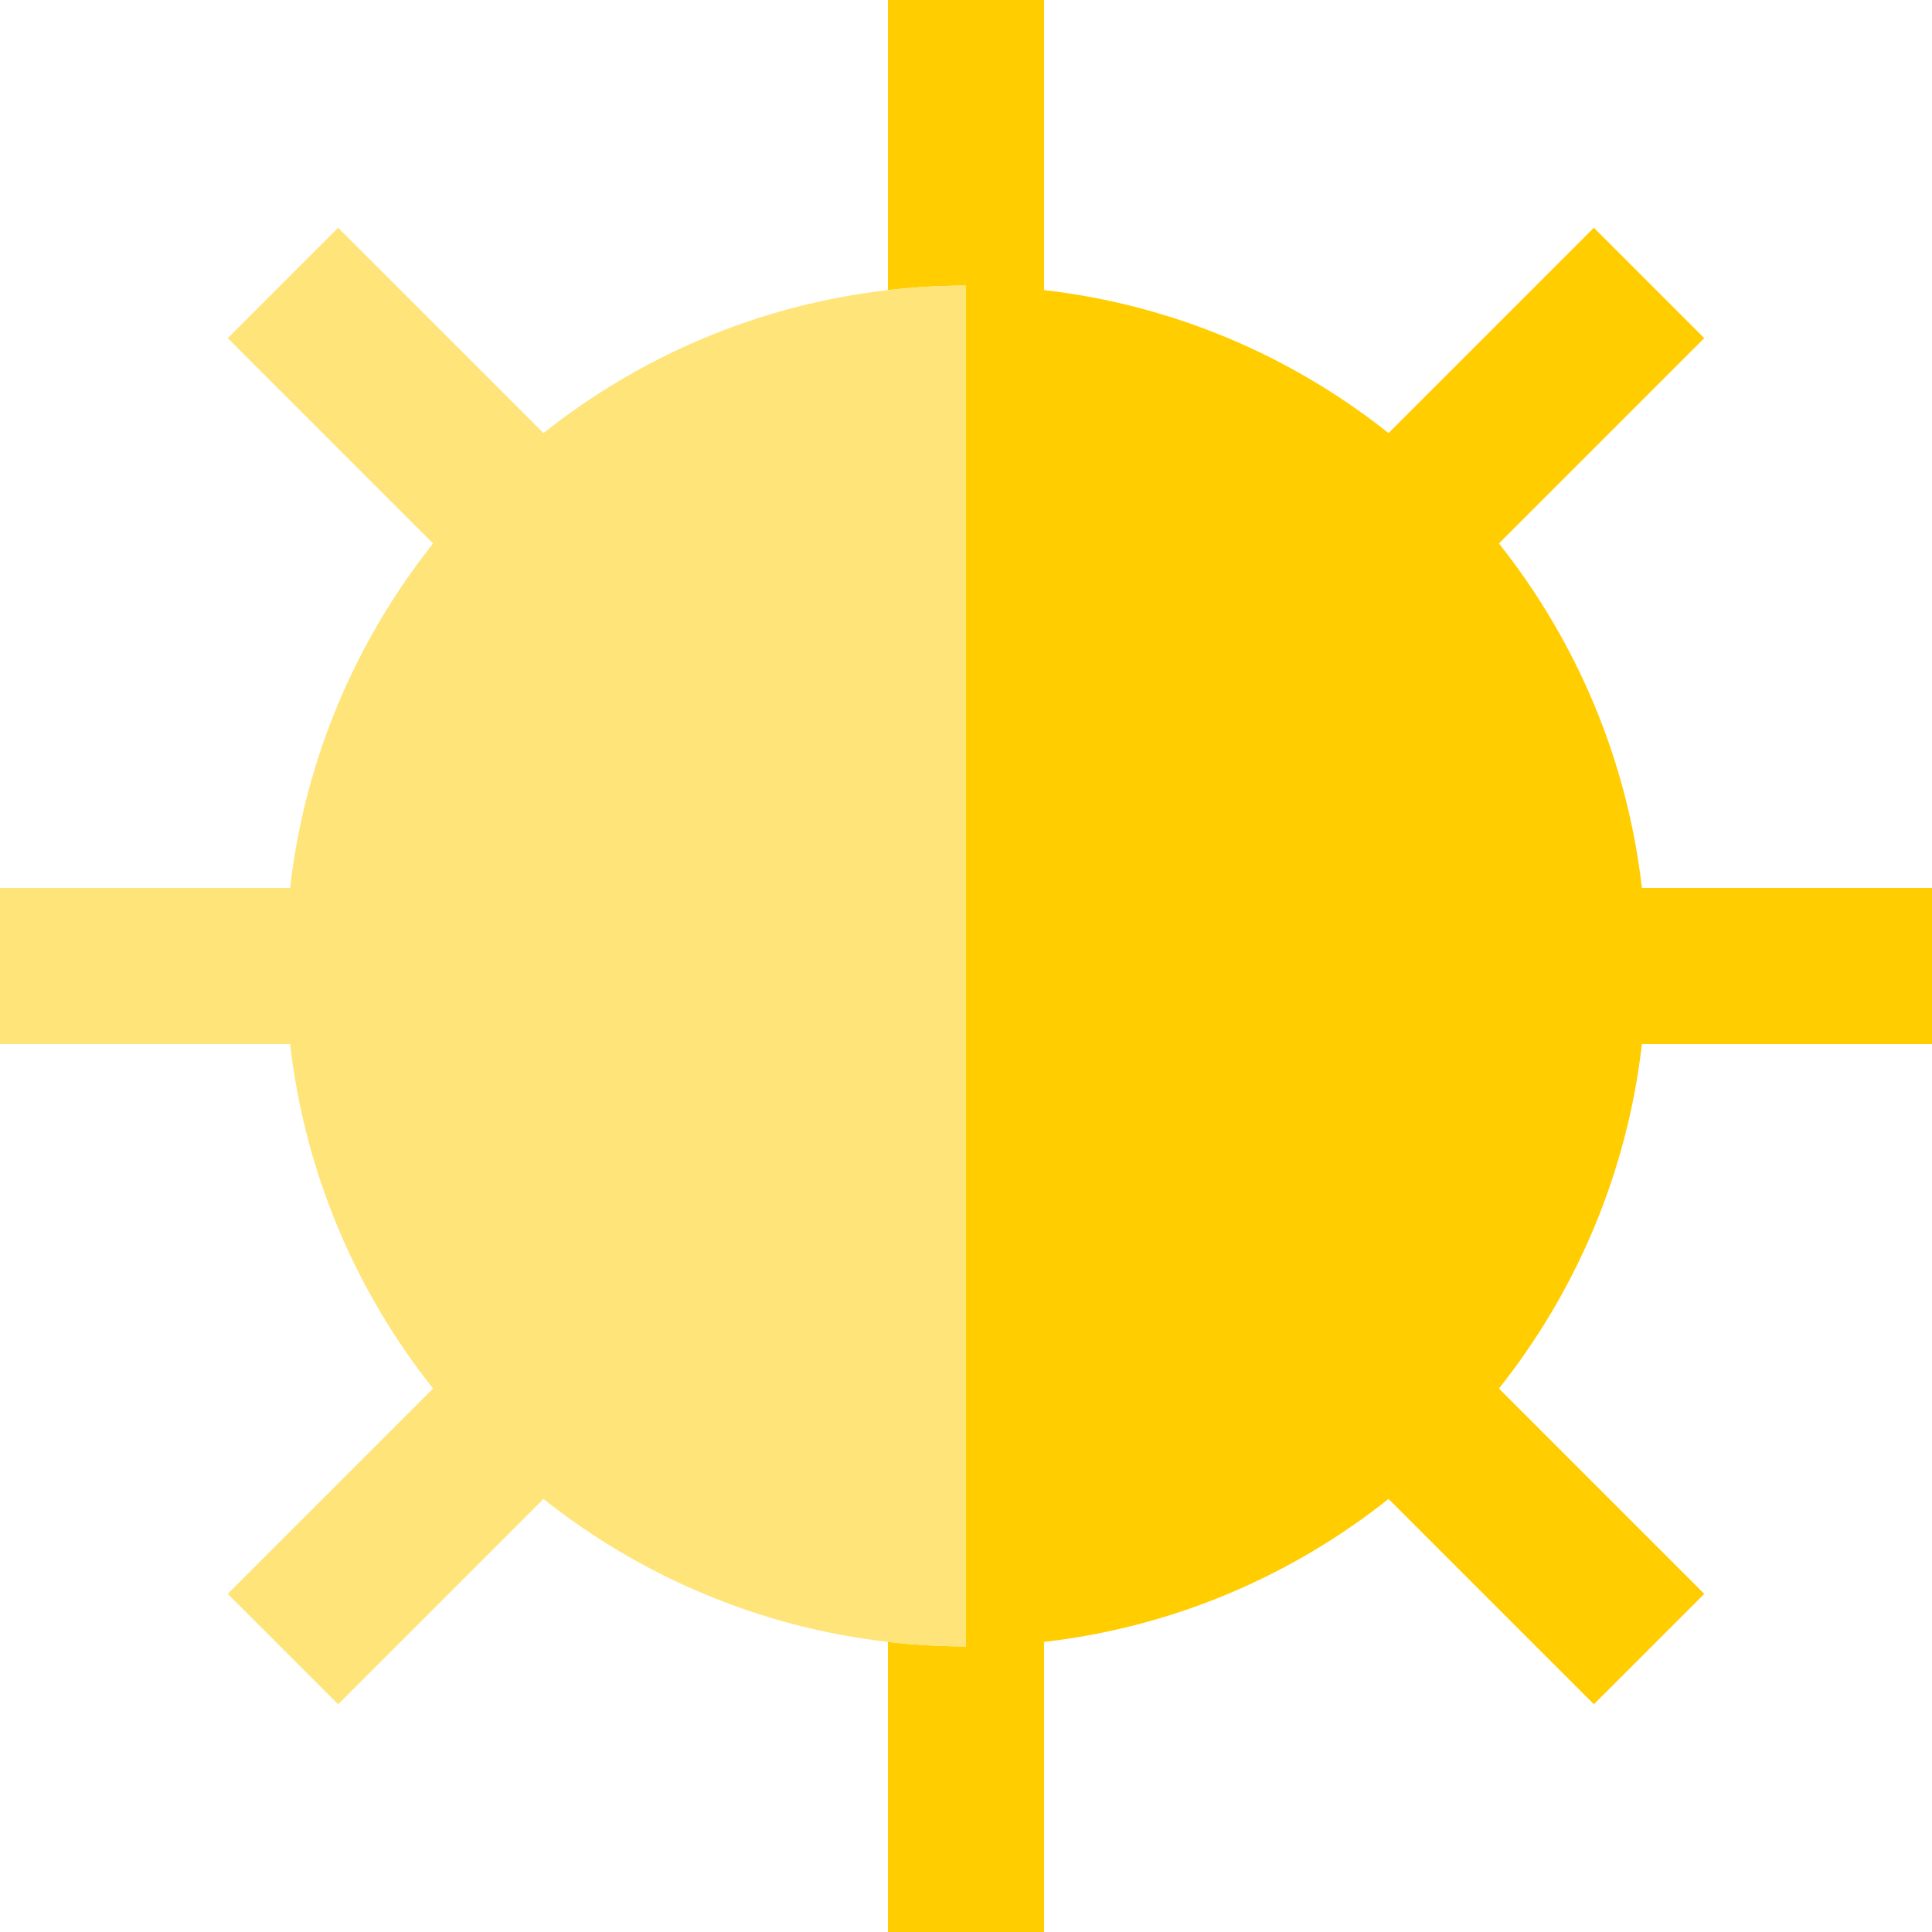 <!-- icon666.com - MILLIONS vector ICONS FREE --><svg version="1.1" id="Layer_1" xmlns="http://www.w3.org/2000/svg" xmlns:xlink="http://www.w3.org/1999/xlink" x="0px" y="0px" viewBox="0 0 495 495" style="enable-background:new 0 0 495 495;" xml:space="preserve"><g><path style="" d="M495,267.5v-40h-74.324c-3.799-33.108-16.904-63.424-36.634-88.257l52.61-52.61l-28.285-28.284 l-52.609,52.609c-24.834-19.731-55.15-32.835-88.257-36.634V0h-40v74.324c6.565-0.753,13.236-1.154,20-1.154v348.66 c-6.764,0-13.435-0.401-20-1.154V495h40v-74.324c33.107-3.799,63.423-16.904,88.257-36.634l52.609,52.609l28.285-28.284 l-52.61-52.61c19.731-24.833,32.835-55.149,36.634-88.257H495z" fill="#FFCD00"></path><path style="fill: rgb(255, 228, 122);" d="M247.5,73.17c-6.764,0-13.435,0.401-20,1.154c-33.107,3.799-63.423,16.904-88.257,36.634 L86.634,58.349L58.349,86.633l52.61,52.61c-19.731,24.833-32.835,55.149-36.634,88.257H0v40h74.324 c3.799,33.108,16.904,63.424,36.634,88.257l-52.61,52.61l28.285,28.284l52.609-52.609c24.834,19.731,55.15,32.835,88.257,36.634 c6.565,0.753,13.236,1.154,20,1.154V73.17z" fill="#FFDA44"></path></g></svg>